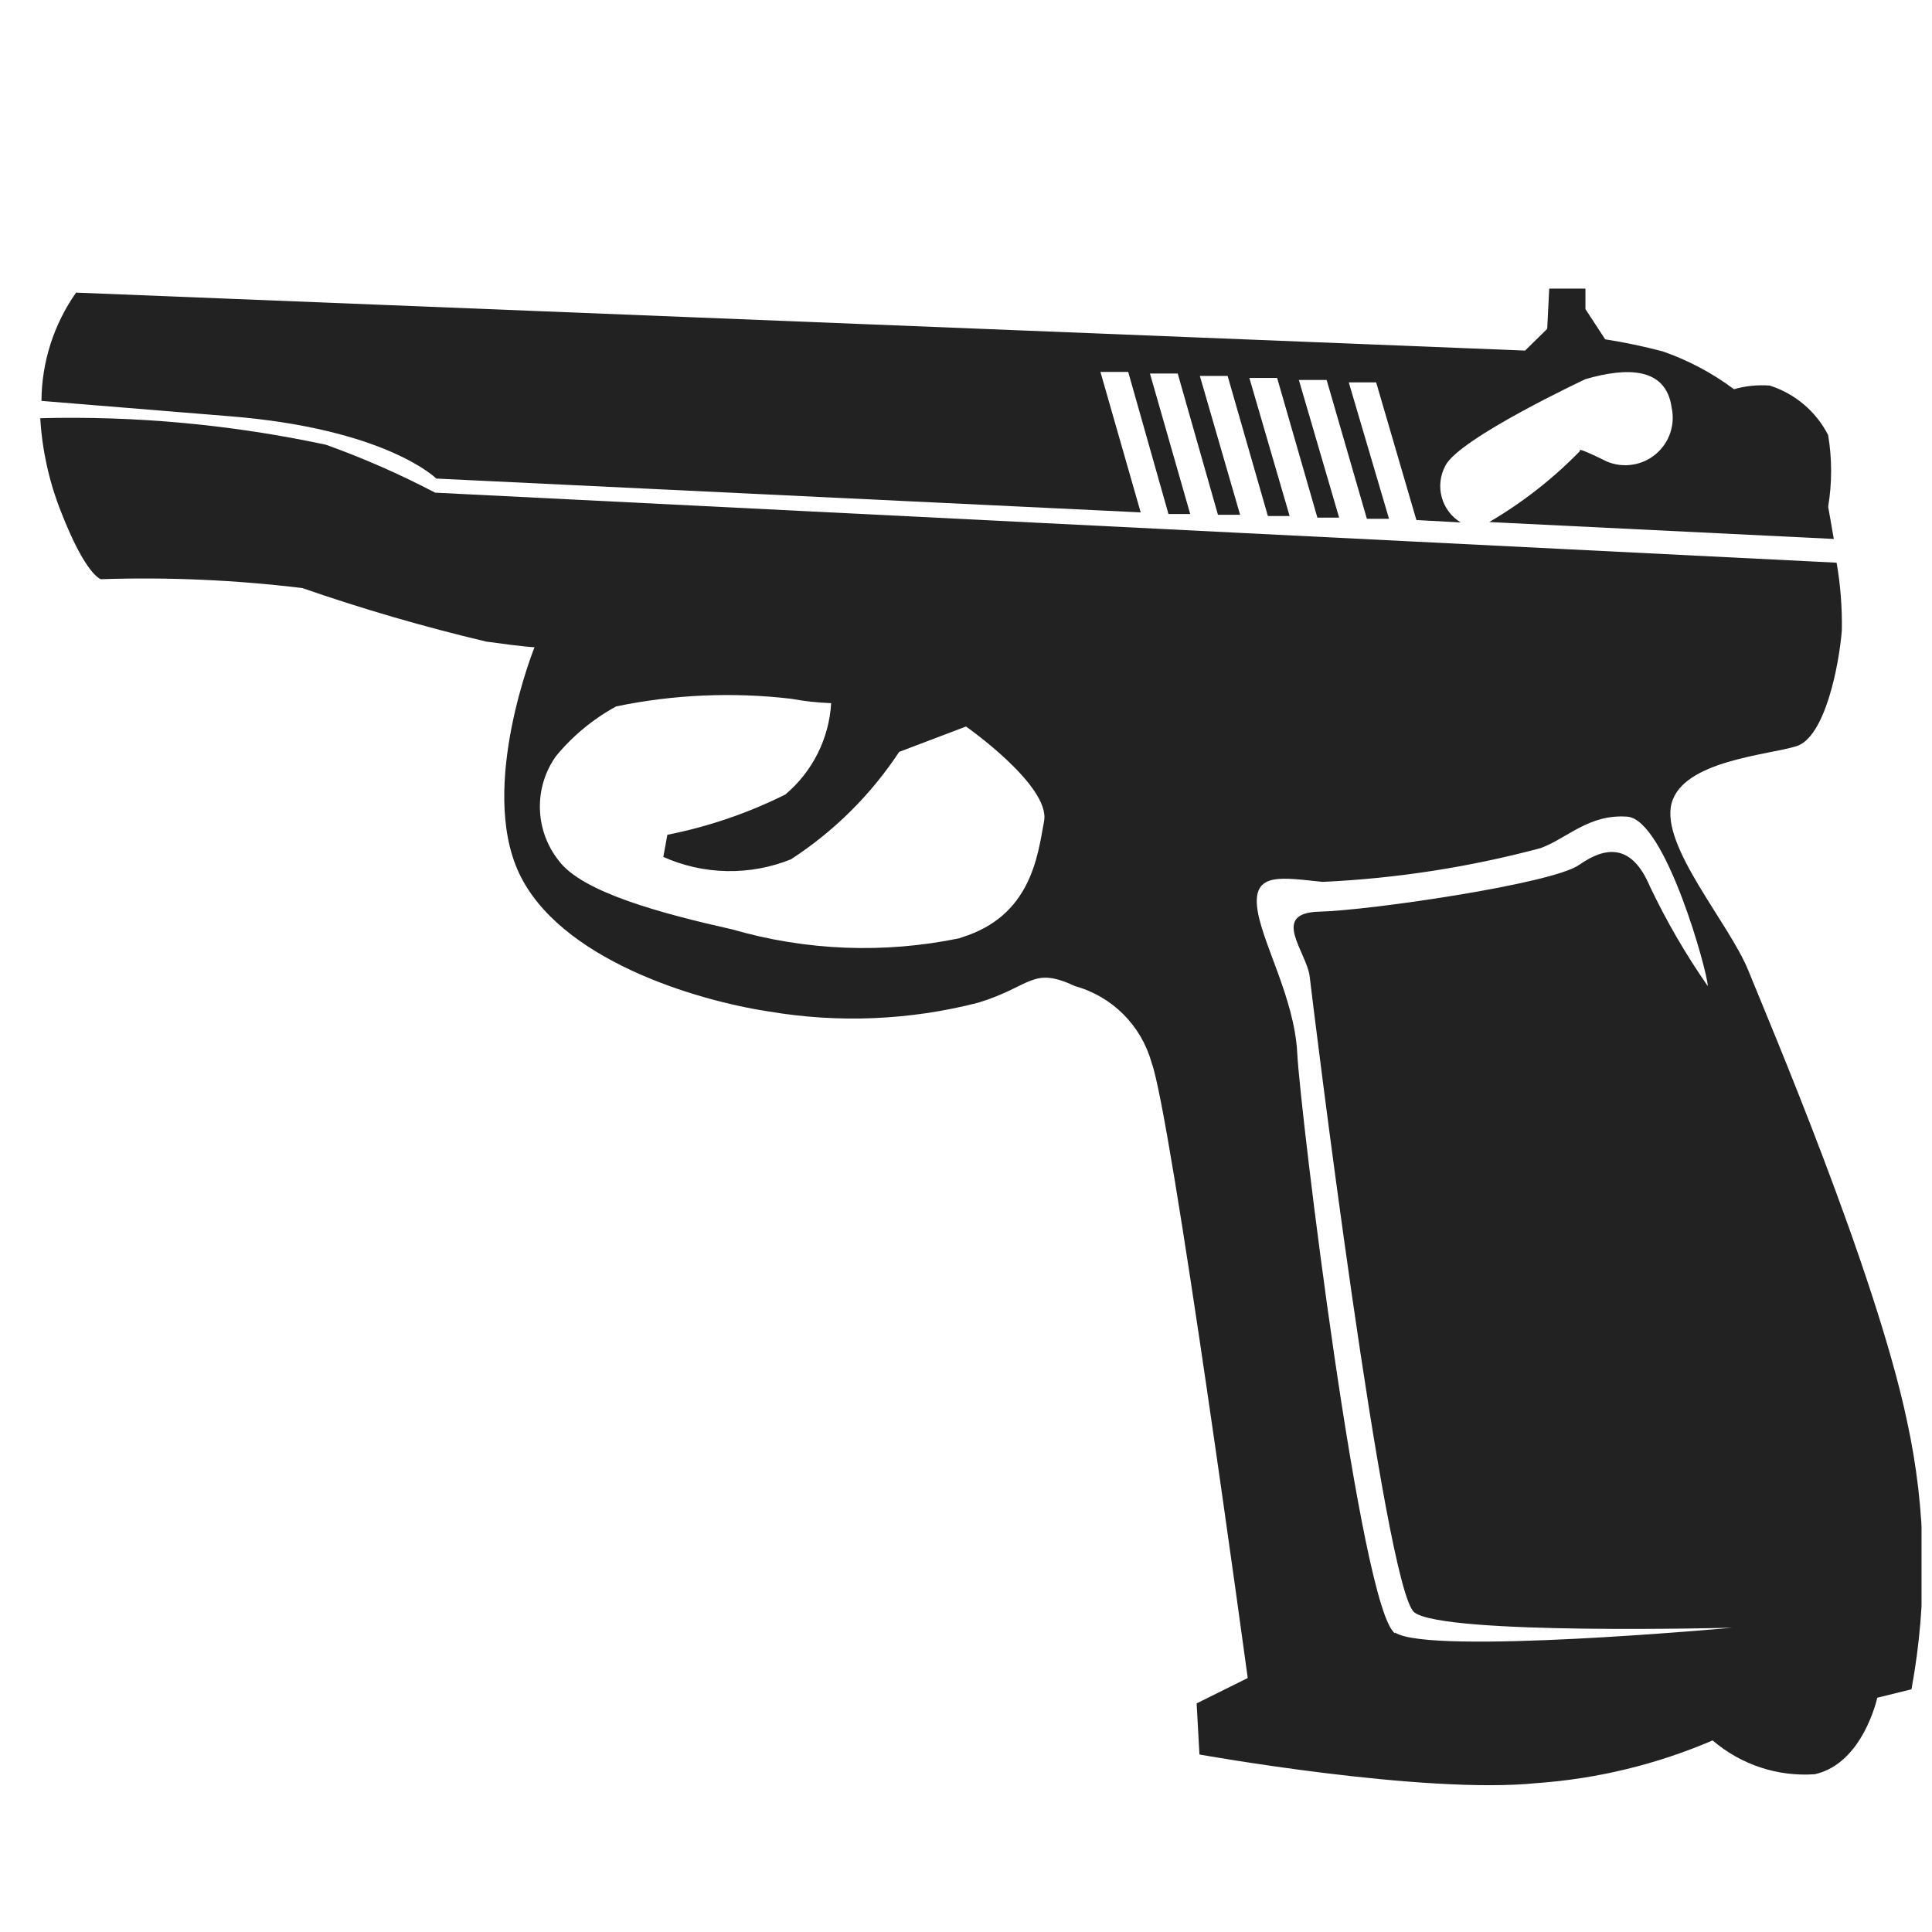 <!--?xml version="1.0" encoding="UTF-8"?-->
<svg xmlns="http://www.w3.org/2000/svg" width="48" height="48" viewBox="0 0 48 48" fill="none">
  <g clip-path="url(#clip0_8_1070)">
    <g clip-path="url(#clip1_8_1070)">
      <path d="M39.26 11.2C39.26 11.2 39.1 11.06 39.93 11.47C40.13 11.552 40.348 11.578 40.561 11.544C40.775 11.511 40.975 11.42 41.14 11.28C41.305 11.141 41.428 10.959 41.497 10.755C41.566 10.55 41.577 10.331 41.53 10.12C41.39 9.12 40.42 9.12 39.39 9.42C39.39 9.42 36.25 10.89 35.91 11.57C35.781 11.809 35.748 12.088 35.819 12.351C35.889 12.613 36.058 12.838 36.29 12.98L35.19 12.92L34.19 9.5H33.51L34.51 12.89H33.96L32.96 9.44H32.27L33.27 12.86H32.73L31.73 9.39H31.04L32.04 12.82H31.5L30.5 9.34H29.81L30.81 12.79H30.26L29.26 9.28H28.57L29.57 12.77H29.03L28.03 9.24H27.34L28.34 12.73L10.84 11.89C10.84 11.89 9.6 10.65 5.69 10.34L1.03 9.96C1.036 8.997 1.336 8.058 1.89 7.27L37.89 8.71L38.44 8.17L38.49 7.17H39.39V7.68L39.88 8.43C40.361 8.506 40.839 8.606 41.31 8.73C41.945 8.951 42.542 9.268 43.08 9.67C43.369 9.587 43.67 9.557 43.97 9.58C44.281 9.679 44.569 9.839 44.818 10.05C45.067 10.261 45.272 10.519 45.42 10.81C45.518 11.399 45.518 12.001 45.42 12.59C45.42 12.59 45.48 12.92 45.56 13.39L37 12.97C37.83 12.484 38.59 11.889 39.26 11.2Z" fill="#222222"></path>
      <path d="M47.38 35.31C46.6 31.59 43.92 25.31 43.44 24.12C42.96 22.93 41.25 21.02 41.53 19.96C41.81 18.9 43.92 18.76 44.63 18.54C45.34 18.32 45.69 16.54 45.76 15.66C45.77 15.097 45.726 14.535 45.63 13.98L10.81 12.24C9.935 11.781 9.03 11.384 8.1 11.05C5.768 10.551 3.384 10.329 1 10.39C1.047 11.182 1.219 11.962 1.51 12.7C2.14 14.32 2.51 14.39 2.51 14.39C4.18 14.335 5.851 14.409 7.51 14.61C9.01 15.13 10.535 15.574 12.08 15.94C13.08 16.08 13.28 16.08 13.28 16.08C13.28 16.08 11.89 19.53 12.89 21.68C13.89 23.83 17.26 24.85 19.1 25.13C20.833 25.423 22.608 25.349 24.31 24.91C25.64 24.5 25.64 24 26.71 24.5C27.164 24.626 27.577 24.867 27.91 25.2C28.243 25.533 28.484 25.946 28.61 26.4C29.09 27.66 31 41.69 31 41.69L29.73 42.32L29.8 43.59C29.8 43.59 35.37 44.59 38.19 44.3C39.692 44.192 41.166 43.834 42.55 43.24C43.253 43.844 44.166 44.146 45.09 44.08C46.29 43.81 46.64 42.18 46.64 42.18L47.49 41.97C47.897 39.765 47.86 37.501 47.38 35.31ZM23.84 23.31C21.967 23.698 20.027 23.622 18.19 23.09C16.45 22.7 14.46 22.17 13.88 21.38C13.59 21.014 13.426 20.564 13.414 20.097C13.401 19.63 13.54 19.171 13.81 18.79C14.226 18.284 14.735 17.863 15.31 17.55C16.737 17.255 18.203 17.191 19.65 17.36C19.98 17.421 20.314 17.457 20.65 17.47C20.624 17.906 20.51 18.332 20.314 18.723C20.118 19.113 19.845 19.459 19.51 19.74C18.582 20.203 17.597 20.539 16.58 20.74L16.48 21.29C16.977 21.512 17.514 21.632 18.059 21.642C18.604 21.652 19.145 21.553 19.65 21.35C20.721 20.655 21.637 19.746 22.34 18.68L24 18.05C24 18.05 26.1 19.52 25.94 20.4C25.78 21.28 25.61 22.76 23.89 23.29L23.84 23.31ZM34.66 40.58C33.81 40.02 32.3 27.58 32.23 26.17C32.16 24.76 31.31 23.36 31.23 22.51C31.15 21.66 31.87 21.81 32.86 21.91C34.692 21.826 36.509 21.544 38.28 21.07C38.95 20.82 39.48 20.22 40.43 20.29C41.38 20.36 42.43 24.17 42.43 24.5C41.883 23.714 41.401 22.885 40.99 22.02C40.54 20.96 39.9 21.02 39.23 21.49C38.56 21.96 34.02 22.62 32.78 22.65C31.54 22.68 32.47 23.65 32.54 24.27C32.61 24.89 34.4 39.49 35.14 40.06C35.88 40.63 43.04 40.44 43.04 40.44C43.04 40.44 35.5 41.13 34.66 40.56V40.58Z" fill="#222222"></path>
    </g>
  </g>
  <defs>
    <clipPath id="clip0_8_1070">
      <rect width="48" height="48" fill="white"></rect>
    </clipPath>
    <clipPath id="clip1_8_1070">
      <rect width="46.74" height="37.39" fill="white" transform="translate(1 7)"></rect>
    </clipPath>
  </defs>
</svg>
